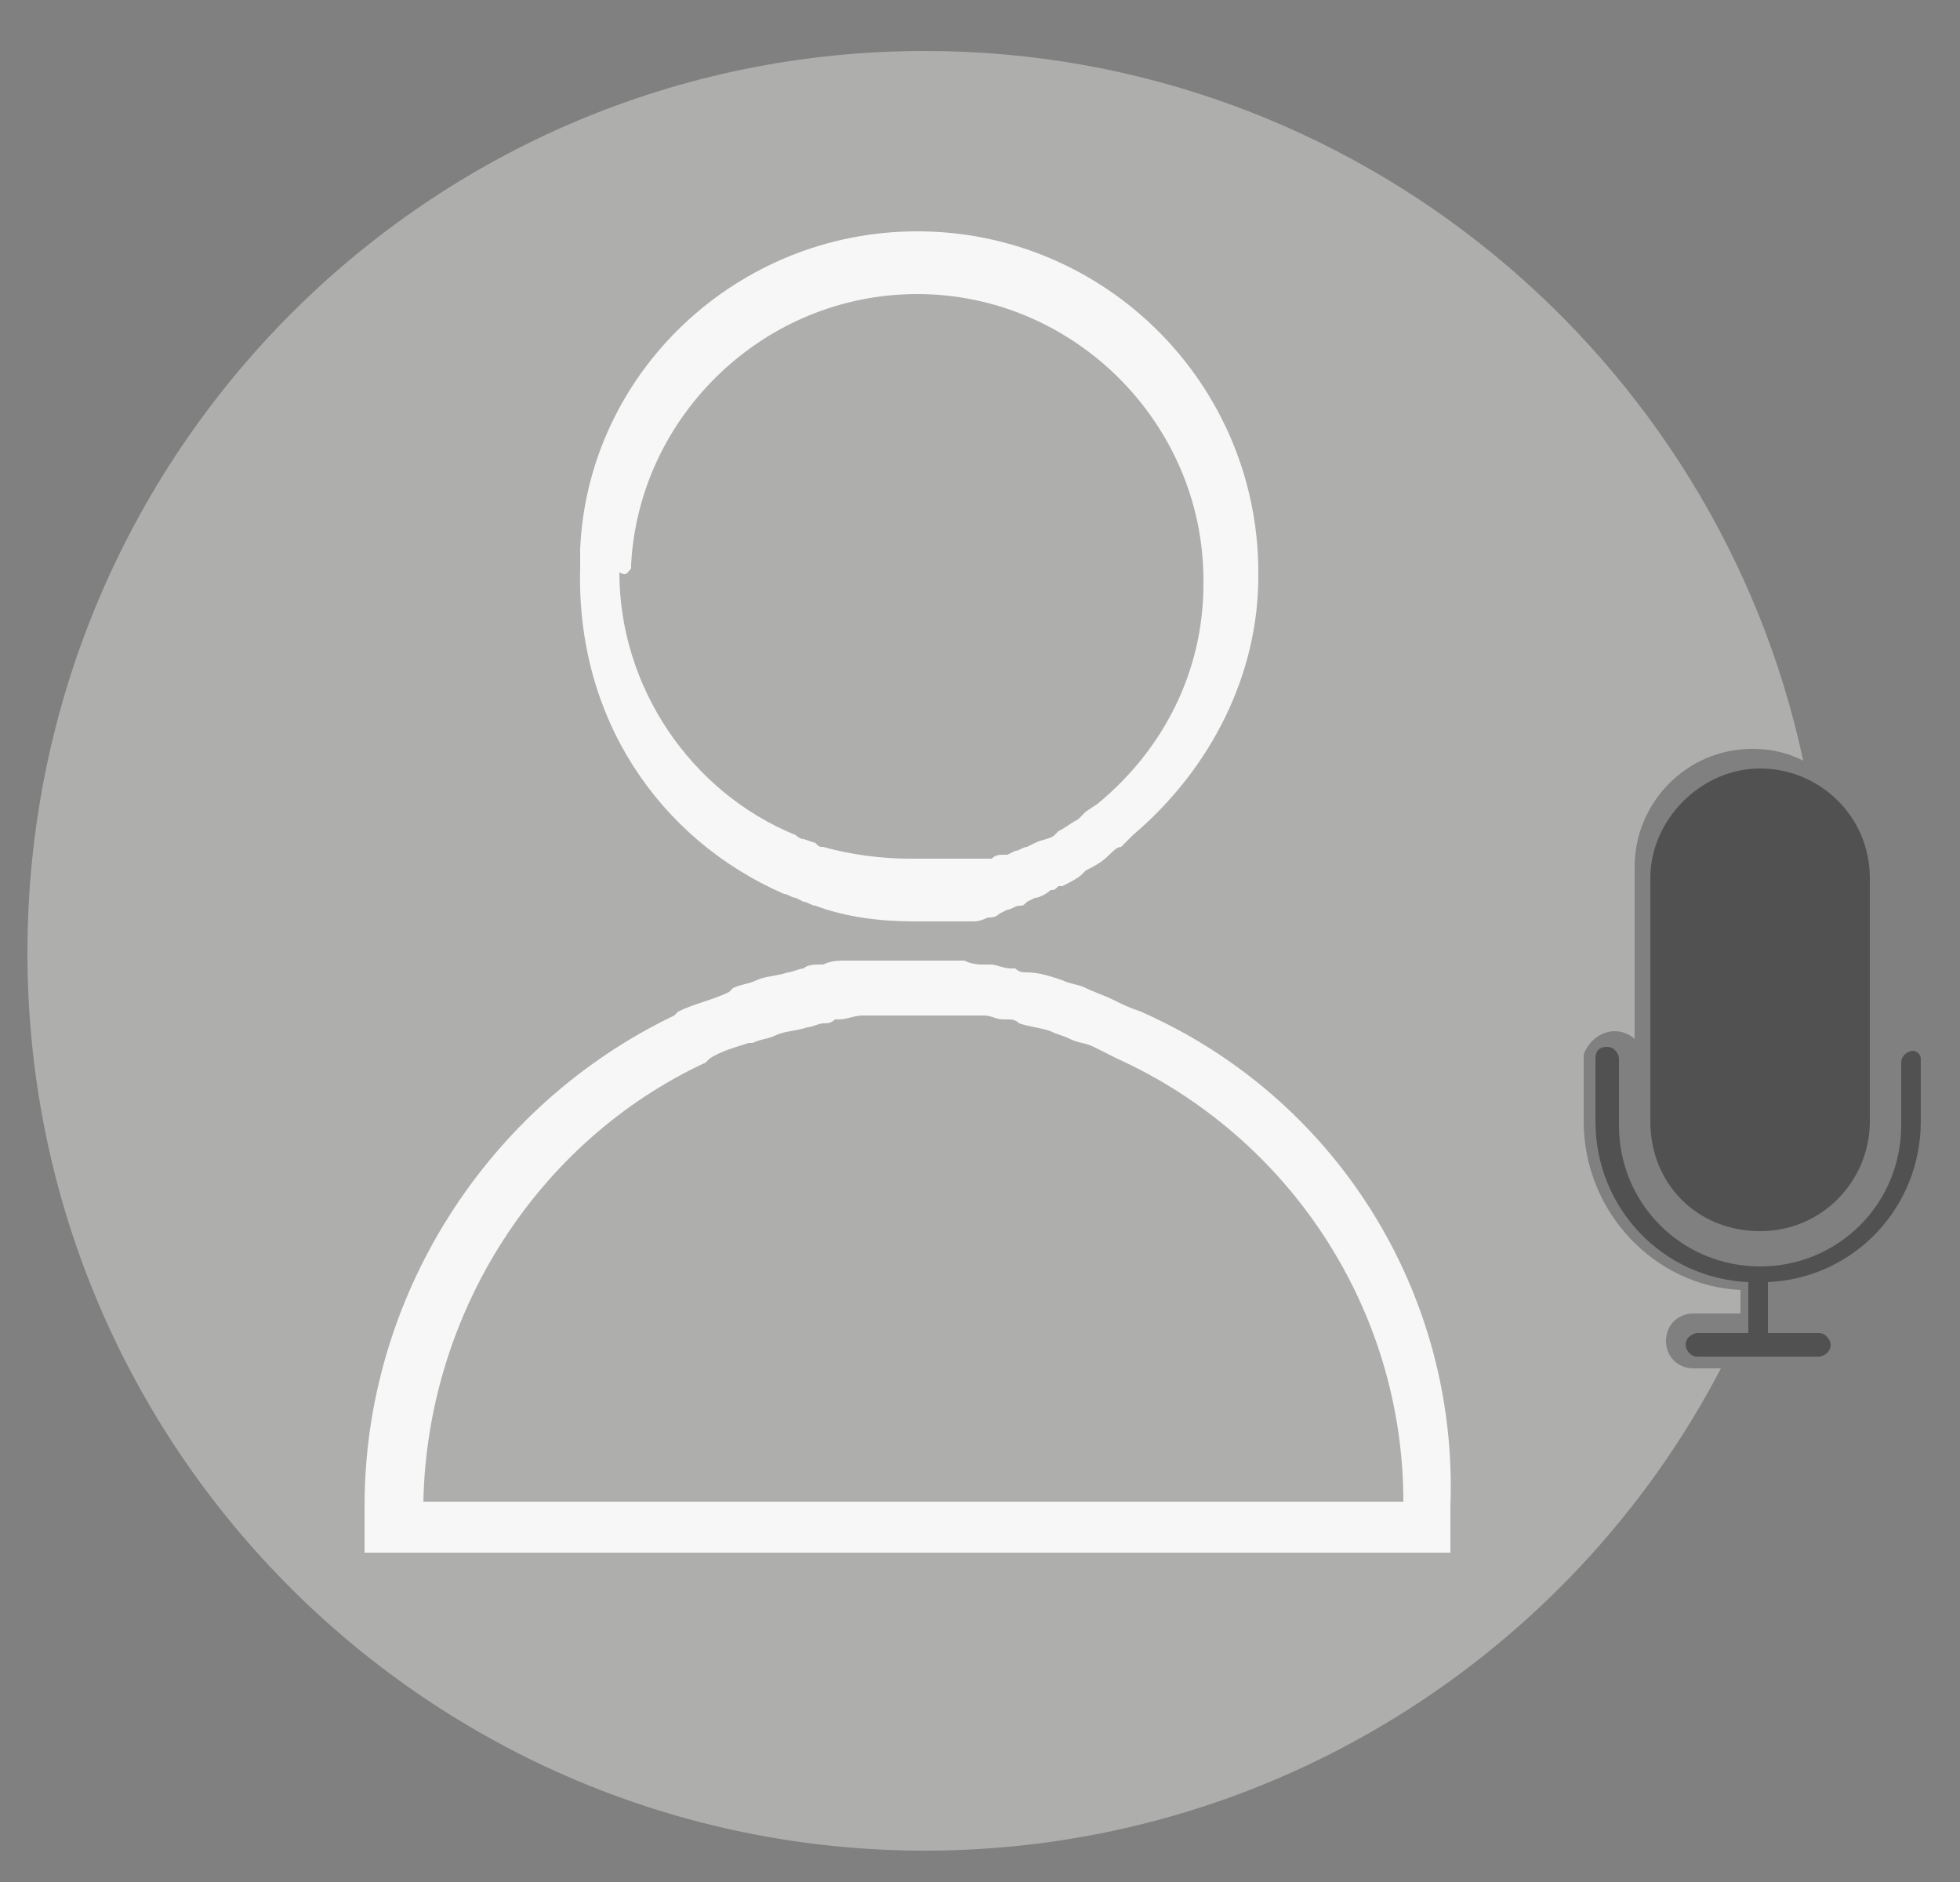 <?xml version="1.0" encoding="utf-8"?>
<!-- Generator: Adobe Illustrator 20.1.0, SVG Export Plug-In . SVG Version: 6.00 Build 0)  -->
<svg version="1.1" id="Capa_1" xmlns="http://www.w3.org/2000/svg" xmlns:xlink="http://www.w3.org/1999/xlink" x="0px" y="0px"
	 viewBox="0 0 50 48" style="enable-background:new 0 0 50 48;" xml:space="preserve">
<rect x="0" y="0" width="50" height="48" fill="#808080" stroke="none"/>
<style type="text/css">
	.st0{fill:#515151;}
	.st1{fill:#AEAEAD;}
	.st2{fill:#F7F7F8;}
</style>
<g>
	<path class="st0" d="M48.8,26.8c-0.1,0-0.3,0.1-0.3,0.3v1.6c0,2-1.6,3.6-3.6,3.6s-3.6-1.6-3.6-3.6V27c0-0.1-0.1-0.3-0.3-0.3
		s-0.3,0.1-0.3,0.3v1.6c0,2.2,1.7,4,3.9,4.1V34h-1.3c-0.1,0-0.3,0.1-0.3,0.3c0,0.1,0.1,0.3,0.3,0.3h3.1c0.1,0,0.3-0.1,0.3-0.3
		c0-0.1-0.1-0.3-0.3-0.3h-1.3v-1.3c2.2-0.1,3.9-1.9,3.9-4.1V27C49,26.9,48.9,26.8,48.8,26.8z"/>
	<path class="st0" d="M44.9,31.4c1.6,0,2.8-1.3,2.8-2.8v-6.2c0-1.6-1.3-2.8-2.8-2.8s-2.8,1.3-2.8,2.8v6.2
		C42.1,30.2,43.3,31.4,44.9,31.4z"/>
</g>
<path class="st1" d="M43.2,34.9c-0.4,0-0.7-0.3-0.7-0.7c0-0.4,0.3-0.7,0.7-0.7h1.2v-0.6c-2.2-0.1-4-2-4-4.3v0v-1.5V27
	c0,0,0-0.1,0-0.1c0.1-0.3,0.4-0.6,0.8-0.6c0.2,0,0.4,0.1,0.5,0.2v-4.4c0-1.6,1.3-3,3-3c0.5,0,0.9,0.1,1.3,0.3
	C43.8,9.1,34.6,1.3,23.6,1.3C10.9,1.3,0.7,11.6,0.7,24.3c0,12.7,10.3,22.9,22.9,22.9c8.8,0,16.5-5,20.3-12.3H43.2z"/>
<g>
	<path class="st2" d="M29.1,25.8L29.1,25.8c-0.3-0.1-0.5-0.2-0.7-0.3c-0.2-0.1-0.5-0.2-0.7-0.3c-0.2-0.1-0.4-0.1-0.6-0.2
		c-0.3-0.1-0.6-0.2-0.9-0.2c-0.1,0-0.2,0-0.3-0.1l-0.1,0c-0.2,0-0.4-0.1-0.5-0.1l-0.1,0c0,0,0,0,0,0l-0.1,0c-0.1,0-0.3,0-0.5-0.1
		l-0.5,0c-0.6,0-1.3,0-2,0l-0.2,0l-0.1,0l-0.2,0c-0.2,0-0.4,0-0.6,0.1l-0.1,0c-0.1,0-0.3,0-0.4,0.1c-0.1,0-0.3,0.1-0.4,0.1
		c-0.3,0.1-0.6,0.1-0.8,0.2c-0.2,0.1-0.4,0.1-0.6,0.2l-0.1,0.1c-0.4,0.2-0.9,0.3-1.3,0.5l-0.1,0.1l0,0c-4.8,2.3-7.9,7.2-7.9,12.5
		c0,0.1,0,0.2,0,0.4l0,0.8h27.7l0-0.8c0-0.1,0-0.2,0-0.4C37.2,33,34.1,28,29.1,25.8z M10.8,38.3c0.1-4.8,2.9-9.2,7.2-11.2l0.1-0.1
		l0,0c0.3-0.2,0.7-0.3,1-0.4l0.1,0c0.2-0.1,0.4-0.1,0.6-0.2c0.2-0.1,0.5-0.1,0.8-0.2c0.1,0,0.3-0.1,0.4-0.1c0.1,0,0.2,0,0.3-0.1
		l0.1,0c0.2,0,0.4-0.1,0.6-0.1l0.4,0c0.6,0,1.1,0,1.8,0l0.4,0c0.1,0,0.2,0,0.3,0l0.2,0c0.2,0,0.3,0.1,0.5,0.1l0.1,0
		c0.1,0,0.2,0,0.3,0.1c0.3,0.1,0.5,0.1,0.8,0.2c0.2,0.1,0.3,0.1,0.5,0.2c0.2,0.1,0.4,0.1,0.6,0.2c0.2,0.1,0.4,0.2,0.6,0.3l0,0
		c4.4,2,7.3,6.4,7.3,11.3L10.8,38.3L10.8,38.3z M20,22.8c0.1,0,0.2,0.1,0.3,0.1l0.2,0.1c0.1,0,0.2,0.1,0.3,0.1
		c0.8,0.3,1.7,0.4,2.5,0.4l0.1,0c0.3,0,0.6,0,0.9,0c0.1,0,0.2,0,0.3,0l0.2,0c0.1,0,0.2,0,0.4-0.1c0.1,0,0.2,0,0.3-0.1l0.2-0.1
		c0.1,0,0.2-0.1,0.3-0.1c0.1,0,0.1,0,0.2-0.1l0.2-0.1c0.1,0,0.3-0.1,0.4-0.2c0.1,0,0.1,0,0.2-0.1l0.1,0c0.2-0.1,0.4-0.2,0.5-0.3
		l0.1-0.1c0.2-0.1,0.4-0.2,0.6-0.4c0.1-0.1,0.2-0.2,0.3-0.2l0.3-0.3c2-1.7,3.2-4.1,3.2-6.6l0-0.1c0-4.8-3.9-8.7-8.7-8.7
		c-4.6,0-8.4,3.6-8.6,8.1l0,0.1c0,0.1,0,0.3,0,0.4C14.7,18.3,16.8,21.4,20,22.8z M16.1,14.5l0-0.1c0.2-3.8,3.4-6.9,7.3-6.9
		c4,0,7.3,3.3,7.3,7.3l0,0.1c0,2.2-1,4.2-2.7,5.6l-0.3,0.2c-0.1,0.1-0.1,0.1-0.2,0.2c-0.2,0.1-0.3,0.2-0.5,0.3l-0.1,0.1
		c-0.1,0.1-0.3,0.1-0.5,0.2l-0.2,0.1c-0.1,0-0.2,0.1-0.3,0.1l-0.2,0.1c0,0-0.1,0-0.1,0c-0.1,0-0.2,0-0.3,0.1L25,21.9
		c-0.1,0-0.1,0-0.2,0c-0.1,0-0.2,0-0.3,0l-0.3,0c-0.1,0-0.1,0-0.2,0c-0.2,0-0.5,0-0.7,0l-0.1,0h0c-0.7,0-1.5-0.1-2.2-0.3
		c-0.1,0-0.1,0-0.2-0.1l-0.3-0.1c-0.1,0-0.2-0.1-0.2-0.1c-2.7-1.1-4.5-3.8-4.5-6.7C16,14.7,16,14.6,16.1,14.5z"/>
</g>
</svg>
